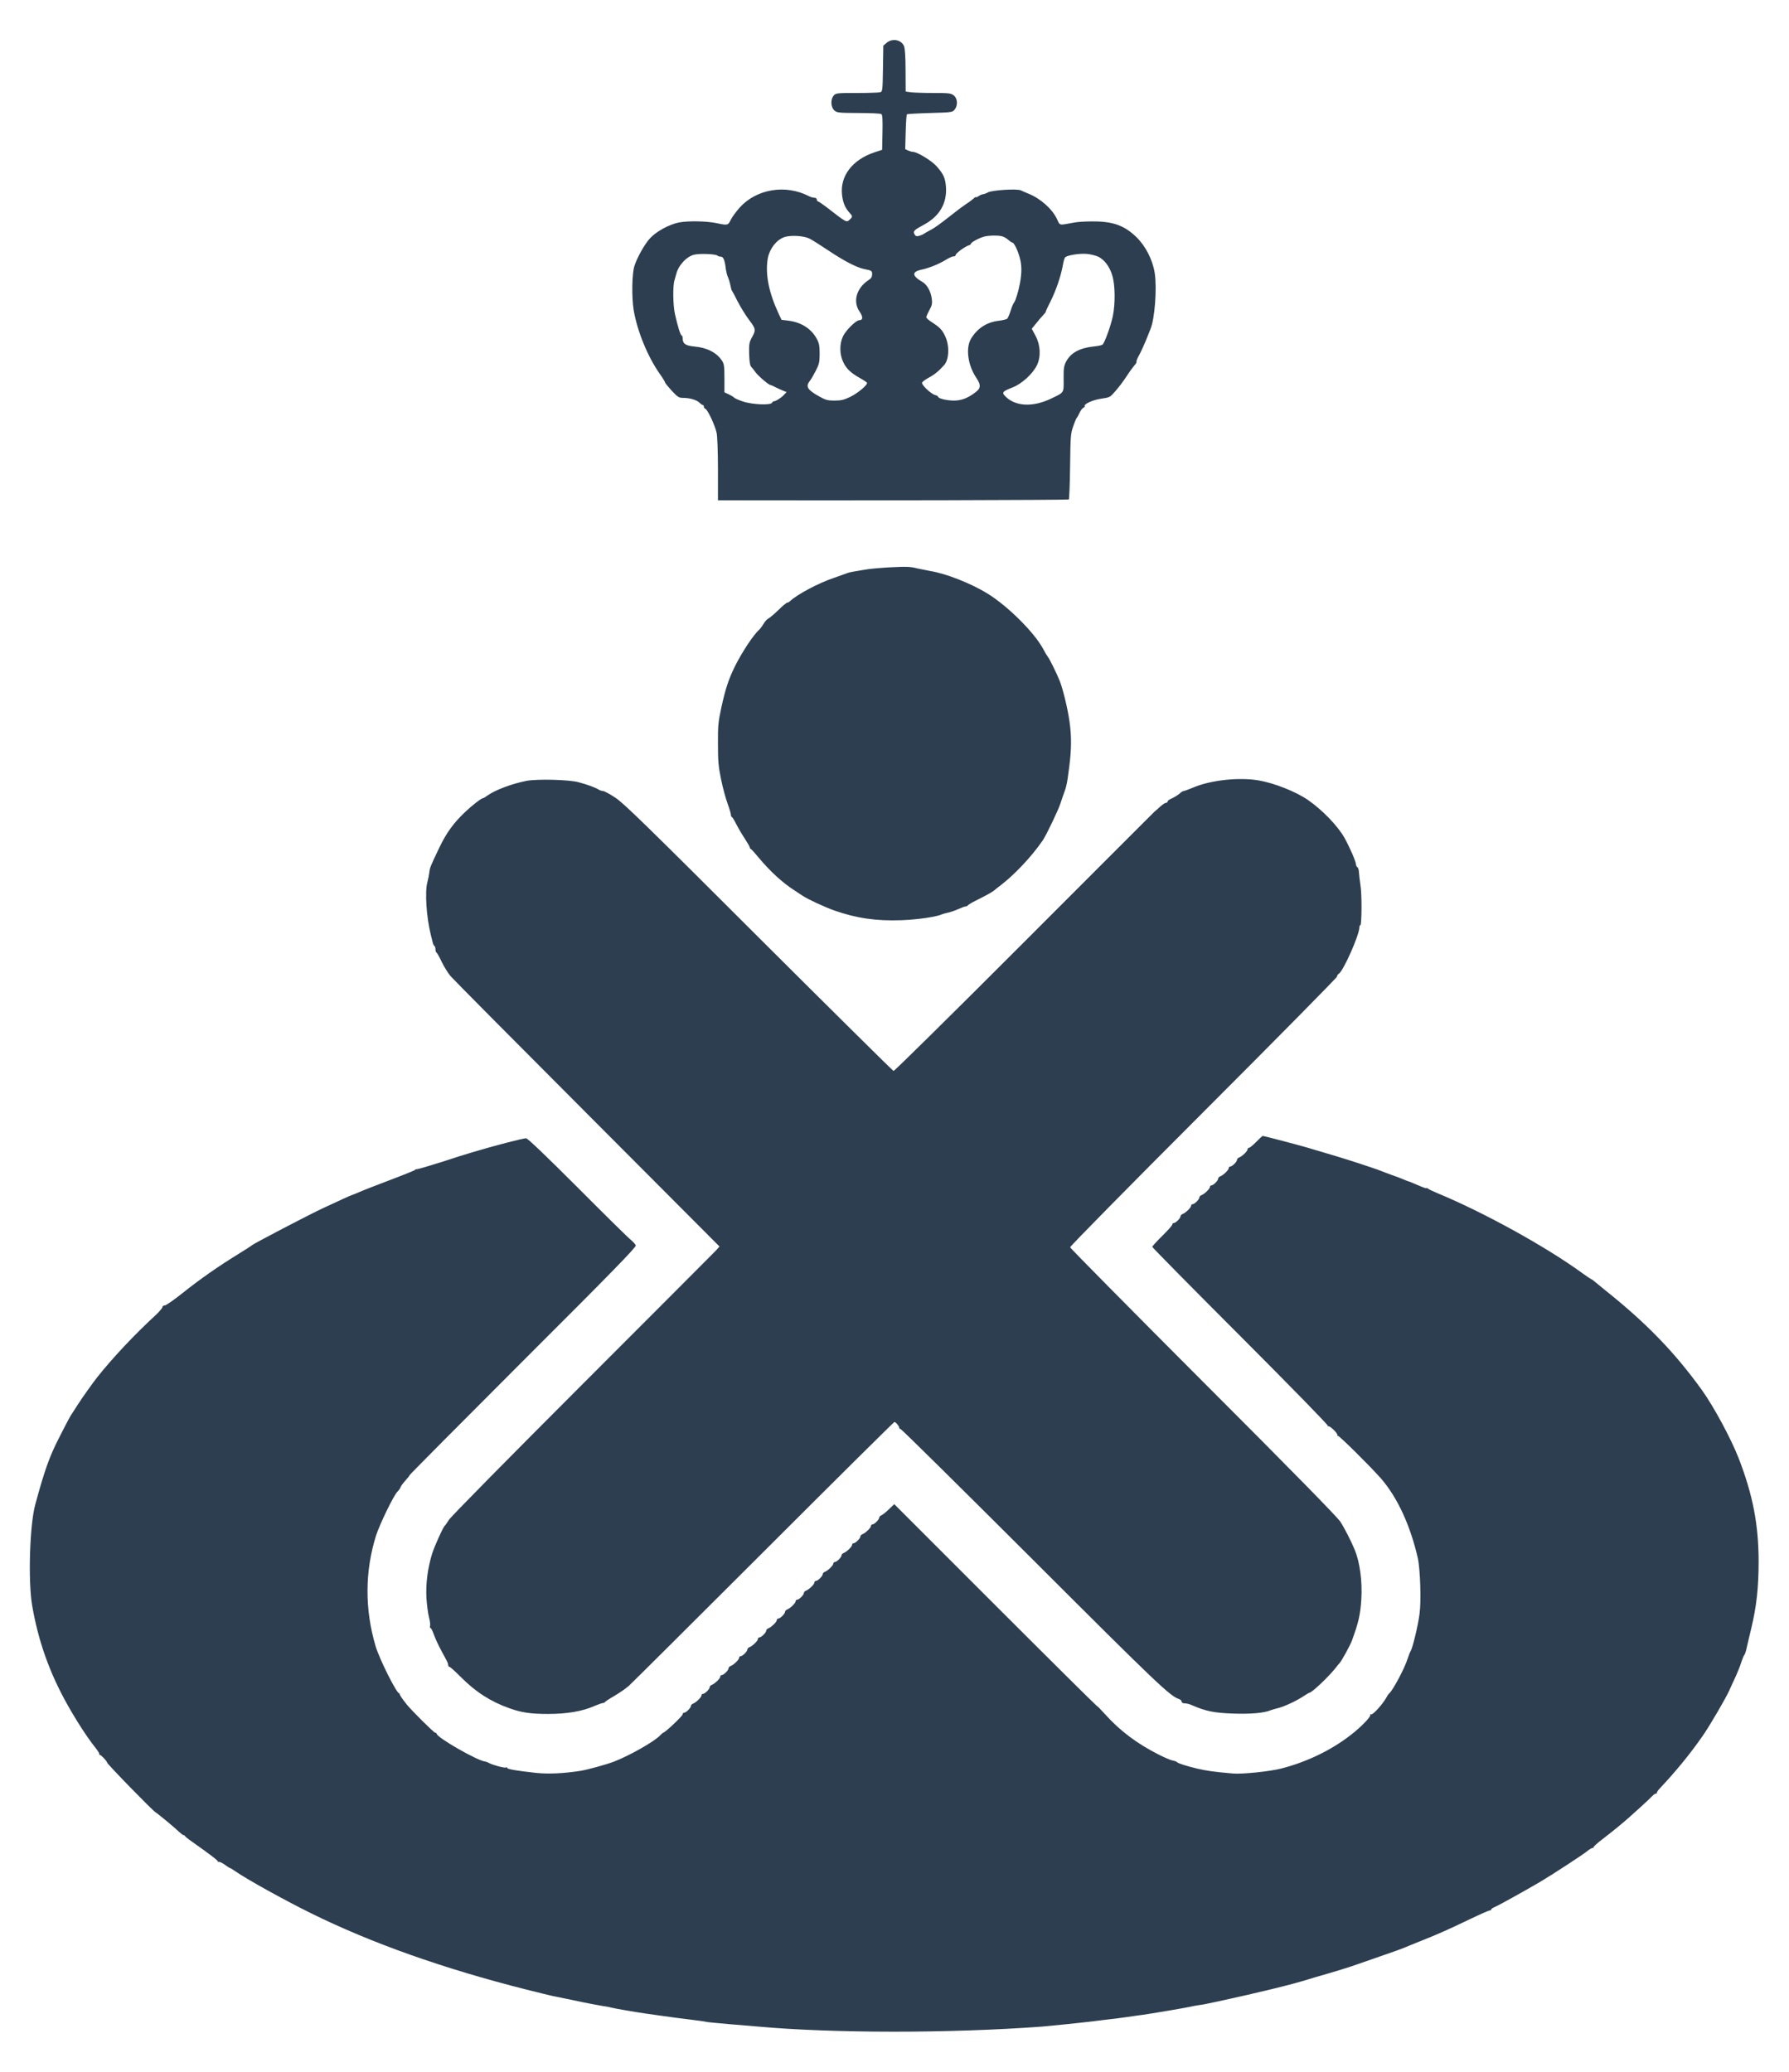 <?xml version="1.0" standalone="no"?>
<!DOCTYPE svg PUBLIC "-//W3C//DTD SVG 20010904//EN"
 "http://www.w3.org/TR/2001/REC-SVG-20010904/DTD/svg10.dtd">
<svg version="1.0" xmlns="http://www.w3.org/2000/svg"
 width="1520pt" height="1760pt" viewBox="0 0 1520 1760"
 preserveAspectRatio="xMidYMid meet">
<g transform="translate(0,1760) scale(0.1,-0.1)"
fill="#2c3e50" stroke="none">
<path d="M7533 17236 l-28 -24 -3 -195 c-3 -191 -4 -195 -25 -201 -12 -3 -101
-6 -198 -6 -166 0 -177 -1 -195 -21 -29 -32 -26 -101 6 -128 23 -19 38 -20
205 -21 99 0 186 -4 193 -9 10 -6 12 -43 10 -156 l-3 -148 -68 -22 c-185 -63
-290 -200 -273 -358 7 -66 26 -113 62 -152 29 -31 29 -37 6 -58 -32 -29 -22
-34 -206 108 -33 25 -63 45 -68 45 -4 0 -8 7 -8 15 0 8 -9 15 -20 15 -12 0
-33 6 -48 14 -198 102 -445 61 -588 -98 -30 -34 -64 -80 -75 -103 -23 -48 -26
-49 -124 -28 -82 17 -241 20 -317 5 -84 -17 -193 -77 -246 -135 -45 -49 -109
-163 -132 -235 -21 -66 -24 -266 -6 -375 31 -179 117 -391 221 -540 25 -35 45
-68 45 -73 0 -5 26 -37 57 -71 52 -55 61 -61 97 -61 56 0 117 -18 139 -41 10
-10 22 -19 27 -19 6 0 10 -6 10 -14 0 -8 6 -16 13 -19 20 -7 83 -143 96 -205
6 -31 11 -160 11 -312 l0 -260 23 0 c1153 -3 2953 2 2958 7 4 5 9 132 11 283
3 258 5 279 27 340 12 36 26 67 29 70 4 3 15 22 24 43 10 21 25 40 33 43 8 4
13 9 11 13 -11 17 68 54 140 64 75 11 76 12 123 67 27 30 69 87 94 125 25 39
56 80 67 93 12 13 19 26 16 29 -3 3 7 29 23 57 15 28 40 83 56 121 15 39 33
84 40 100 36 85 56 344 36 475 -17 111 -77 229 -155 305 -104 101 -202 135
-376 134 -58 0 -127 -4 -155 -10 -131 -24 -118 -27 -144 29 -40 86 -140 175
-241 216 -25 10 -55 23 -67 29 -33 15 -241 2 -278 -17 -16 -9 -36 -16 -43 -16
-7 0 -24 -7 -37 -16 -14 -9 -25 -13 -25 -9 0 3 -8 -1 -17 -11 -10 -9 -40 -32
-68 -50 -27 -18 -95 -69 -150 -113 -55 -44 -120 -91 -145 -103 -25 -13 -52
-28 -60 -34 -8 -6 -27 -14 -42 -18 -21 -5 -30 -2 -38 14 -14 26 -4 36 78 80
135 72 200 184 189 326 -7 74 -20 104 -79 171 -41 47 -165 123 -202 123 -8 0
-26 5 -40 11 l-25 12 4 145 c2 79 7 147 10 151 4 3 92 8 197 11 185 5 190 6
209 29 29 36 25 94 -7 120 -24 19 -40 21 -174 21 -81 0 -167 3 -191 6 l-44 6
-1 178 c0 117 -5 188 -13 208 -23 55 -100 69 -148 28z m-657 -1662 c21 -10 95
-57 164 -103 128 -86 238 -143 300 -156 66 -13 70 -15 70 -45 0 -21 -8 -35
-27 -47 -106 -68 -140 -184 -79 -271 30 -44 29 -72 -3 -72 -28 0 -117 -88
-140 -140 -29 -63 -28 -150 3 -215 26 -56 63 -92 143 -137 29 -16 56 -34 59
-39 10 -16 -78 -90 -145 -122 -51 -24 -76 -30 -131 -30 -59 0 -76 5 -131 36
-98 55 -116 83 -80 129 11 13 34 53 52 88 29 57 33 75 33 145 0 64 -4 89 -23
124 -46 88 -132 143 -243 157 l-58 7 -26 56 c-81 174 -112 328 -92 458 14 91
81 174 153 192 57 14 155 7 201 -15z m1633 20 c17 -4 42 -17 56 -30 14 -13 30
-24 35 -24 15 0 47 -64 65 -132 17 -63 17 -125 1 -213 -11 -63 -37 -150 -50
-165 -7 -8 -21 -41 -30 -72 -10 -31 -23 -61 -29 -66 -7 -5 -39 -13 -72 -17
-101 -12 -180 -63 -234 -151 -48 -79 -29 -226 45 -335 40 -60 38 -88 -10 -123
-63 -48 -118 -69 -181 -69 -60 0 -135 18 -135 33 0 4 -11 11 -24 14 -36 9
-119 88 -112 106 4 8 30 27 59 43 46 24 85 56 130 107 41 47 45 164 8 243 -26
55 -45 75 -108 116 -29 18 -53 39 -53 46 0 7 12 34 26 60 22 39 26 55 21 96
-8 63 -40 121 -80 144 -89 51 -92 86 -9 104 67 14 147 47 207 83 28 18 58 31
68 30 9 0 17 5 17 12 0 14 76 70 109 81 11 3 21 10 21 15 0 12 74 51 115 61
39 9 104 11 144 3z m-2414 -165 c5 -5 17 -9 27 -9 23 0 34 -24 43 -90 3 -30
12 -68 20 -85 7 -16 17 -48 21 -70 4 -22 10 -42 13 -45 3 -3 25 -43 48 -90 24
-47 67 -117 97 -157 60 -79 60 -86 20 -158 -18 -34 -21 -53 -19 -132 2 -61 7
-97 16 -107 8 -8 25 -30 38 -48 23 -32 113 -109 128 -109 4 0 24 -9 43 -19 19
-9 48 -23 64 -29 l29 -12 -24 -25 c-23 -25 -72 -55 -85 -53 -4 0 -10 -5 -15
-13 -14 -22 -171 -15 -249 12 -36 12 -69 27 -75 34 -5 6 -26 18 -45 27 l-35
16 0 119 c0 102 -3 123 -20 149 -46 70 -127 111 -233 121 -78 7 -102 24 -102
71 0 13 -4 23 -8 23 -10 0 -34 77 -57 180 -17 76 -20 240 -4 290 5 19 12 42
14 50 18 76 91 154 156 167 50 11 179 5 194 -8z m3237 -10 c52 -26 96 -84 118
-158 25 -79 27 -239 5 -347 -18 -84 -70 -228 -88 -242 -7 -5 -39 -12 -72 -15
-123 -13 -197 -54 -237 -129 -19 -37 -22 -58 -21 -148 1 -120 6 -112 -102
-164 -160 -78 -312 -70 -397 21 -28 30 -19 39 68 73 78 31 171 117 205 189 34
73 29 169 -12 247 l-33 61 35 43 c19 24 46 56 61 72 14 15 25 28 23 28 -3 0
15 40 40 88 48 97 88 215 105 307 5 32 14 63 20 69 18 18 124 35 185 29 33 -3
76 -14 97 -24z"/>
<path d="M7550 12780 c-80 -5 -172 -13 -205 -20 -33 -6 -76 -13 -95 -16 -19
-3 -44 -9 -55 -14 -11 -4 -63 -23 -115 -41 -128 -43 -307 -139 -368 -196 -7
-7 -18 -13 -24 -13 -6 0 -39 -27 -73 -61 -35 -34 -73 -66 -86 -73 -12 -6 -31
-26 -41 -45 -11 -18 -27 -41 -37 -50 -51 -45 -150 -196 -211 -320 -51 -106
-77 -185 -111 -341 -26 -121 -30 -153 -29 -308 0 -148 4 -193 26 -300 14 -70
39 -162 55 -206 16 -44 29 -88 29 -97 0 -10 4 -19 9 -21 5 -1 21 -28 36 -58
15 -30 47 -85 71 -121 24 -37 44 -71 44 -77 0 -6 4 -12 9 -14 5 -1 36 -36 69
-76 98 -117 200 -210 302 -276 25 -16 56 -37 70 -46 41 -28 190 -97 267 -124
190 -67 359 -91 573 -83 134 5 287 27 335 47 11 5 36 12 55 16 19 3 59 17 89
30 29 13 59 24 66 24 8 0 15 4 17 8 2 4 32 23 68 41 89 44 142 74 156 86 6 6
34 28 63 50 117 91 257 240 350 375 30 43 134 261 151 315 7 22 16 49 20 60
31 81 36 102 54 246 20 152 21 263 3 389 -15 108 -55 274 -83 345 -24 60 -86
188 -101 205 -7 9 -24 37 -38 64 -75 142 -302 367 -475 474 -140 86 -353 170
-485 191 -38 7 -88 17 -110 22 -62 16 -89 17 -245 9z"/>
<path d="M4470 10966 c-121 -24 -262 -77 -327 -123 -17 -13 -34 -23 -38 -23
-14 0 -92 -60 -152 -117 -98 -92 -161 -179 -220 -303 -79 -165 -81 -171 -86
-215 -3 -22 -10 -58 -16 -80 -22 -81 -8 -297 29 -445 6 -25 14 -55 17 -68 3
-12 9 -25 14 -28 5 -3 9 -16 9 -29 0 -13 4 -25 8 -27 5 -1 25 -37 45 -79 20
-42 54 -96 74 -120 20 -24 543 -551 1162 -1171 l1124 -1127 -29 -33 c-17 -18
-528 -530 -1136 -1138 -608 -608 -1118 -1125 -1133 -1150 -16 -25 -31 -47 -35
-50 -14 -10 -89 -176 -109 -240 -38 -125 -54 -253 -48 -374 4 -61 14 -136 22
-166 8 -30 12 -62 9 -72 -3 -10 -1 -18 4 -18 5 0 17 -24 27 -52 9 -29 40 -95
68 -147 29 -52 53 -98 53 -103 1 -4 2 -12 3 -18 0 -5 5 -10 10 -10 6 0 50 -40
98 -88 124 -125 253 -208 412 -264 103 -37 182 -48 329 -48 159 0 293 23 391
67 31 13 64 25 74 26 9 1 17 4 17 8 0 3 36 27 81 53 44 26 99 64 121 84 23 20
538 533 1145 1139 607 607 1108 1103 1112 1103 12 0 41 -35 41 -48 0 -7 6 -12
12 -12 7 0 510 -497 1118 -1104 1073 -1072 1172 -1166 1251 -1191 10 -4 19
-13 19 -21 0 -8 10 -14 26 -14 14 0 40 -6 57 -14 122 -53 189 -67 356 -73 148
-5 263 5 316 28 11 4 40 13 65 19 53 13 158 62 217 102 23 15 45 28 48 28 21
0 171 143 226 215 13 17 26 32 29 35 16 15 90 149 106 192 57 155 72 223 80
348 10 156 -12 318 -56 425 -30 73 -88 186 -122 238 -28 42 -400 422 -1167
1189 -619 620 -1127 1134 -1129 1142 -2 7 504 521 1132 1149 625 625 1136
1143 1136 1151 0 8 6 19 14 23 39 22 176 331 176 396 0 9 3 17 8 17 12 0 14
261 1 340 -6 41 -12 91 -13 110 0 19 -7 39 -13 43 -7 4 -13 17 -13 27 0 21
-50 137 -95 219 -56 102 -191 242 -315 327 -101 69 -282 141 -414 164 -167 29
-410 3 -557 -60 -39 -16 -76 -30 -82 -30 -6 0 -19 -7 -29 -17 -20 -18 -50 -36
-85 -52 -13 -6 -23 -15 -23 -21 0 -5 -6 -10 -13 -10 -8 0 -30 -15 -49 -32 -20
-18 -42 -38 -50 -44 -7 -7 -506 -505 -1108 -1108 -602 -603 -1101 -1095 -1108
-1094 -7 2 -522 512 -1145 1133 -951 950 -1146 1140 -1218 1188 -47 31 -95 57
-105 57 -11 0 -28 6 -39 13 -25 16 -91 41 -170 62 -80 22 -355 29 -445 11z"/>
<path d="M10674 7900 c-27 -27 -54 -50 -61 -50 -7 0 -13 -6 -13 -13 0 -16 -47
-61 -72 -70 -10 -4 -18 -12 -18 -20 0 -16 -41 -57 -58 -57 -7 0 -12 -6 -12
-13 0 -16 -47 -61 -72 -70 -10 -4 -18 -12 -18 -20 0 -16 -41 -57 -58 -57 -7 0
-12 -6 -12 -13 0 -16 -47 -61 -72 -70 -10 -4 -18 -12 -18 -20 0 -16 -41 -57
-58 -57 -7 0 -12 -6 -12 -13 0 -16 -47 -61 -72 -70 -10 -4 -18 -12 -18 -20 0
-16 -41 -57 -58 -57 -7 0 -12 -6 -12 -13 0 -7 -38 -50 -85 -96 -47 -46 -85
-88 -85 -93 0 -5 337 -347 750 -760 428 -429 747 -755 743 -762 -3 -6 -2 -8 2
-3 11 10 86 -63 78 -76 -3 -6 -2 -7 4 -4 8 5 268 -252 364 -360 140 -160 251
-399 315 -678 21 -94 30 -366 15 -475 -13 -100 -58 -286 -75 -315 -7 -11 -18
-40 -26 -65 -25 -81 -123 -265 -156 -295 -7 -5 -18 -22 -25 -36 -28 -52 -114
-148 -129 -143 -8 3 -12 2 -8 -1 11 -11 -50 -78 -132 -147 -171 -142 -393
-253 -625 -312 -98 -25 -332 -49 -410 -42 -160 14 -219 22 -305 42 -88 21
-164 45 -170 55 -3 4 -19 10 -36 13 -17 3 -71 26 -120 51 -186 94 -331 204
-459 347 -33 37 -63 67 -67 67 -4 1 -393 386 -864 857 l-856 856 -47 -45 c-25
-24 -54 -47 -63 -50 -10 -4 -18 -12 -18 -20 0 -16 -41 -57 -58 -57 -7 0 -12
-6 -12 -13 0 -16 -47 -61 -72 -70 -10 -4 -18 -12 -18 -20 0 -16 -41 -57 -58
-57 -7 0 -12 -6 -12 -13 0 -16 -47 -61 -72 -70 -10 -4 -18 -12 -18 -20 0 -16
-41 -57 -58 -57 -7 0 -12 -6 -12 -13 0 -16 -47 -61 -72 -70 -10 -4 -18 -12
-18 -20 0 -16 -41 -57 -58 -57 -7 0 -12 -6 -12 -13 0 -16 -47 -61 -72 -70 -10
-4 -18 -12 -18 -20 0 -16 -41 -57 -58 -57 -7 0 -12 -6 -12 -13 0 -16 -47 -61
-72 -70 -10 -4 -18 -12 -18 -20 0 -16 -41 -57 -58 -57 -7 0 -12 -6 -12 -13 0
-16 -47 -61 -72 -70 -10 -4 -18 -12 -18 -20 0 -16 -41 -57 -58 -57 -7 0 -12
-6 -12 -13 0 -16 -47 -61 -72 -70 -10 -4 -18 -12 -18 -20 0 -16 -41 -57 -58
-57 -7 0 -12 -6 -12 -13 0 -16 -47 -61 -72 -70 -10 -4 -18 -12 -18 -20 0 -16
-41 -57 -58 -57 -7 0 -12 -6 -12 -13 0 -16 -47 -61 -72 -70 -10 -4 -18 -12
-18 -20 0 -16 -41 -57 -58 -57 -7 0 -12 -6 -12 -13 0 -16 -47 -61 -72 -70 -10
-4 -18 -12 -18 -20 0 -16 -41 -57 -58 -57 -7 0 -12 -6 -12 -14 0 -13 -141
-147 -163 -155 -6 -2 -18 -12 -27 -22 -45 -51 -262 -174 -395 -225 -70 -26
-226 -69 -285 -78 -142 -22 -271 -28 -375 -17 -167 18 -245 32 -245 42 0 6 -5
7 -10 4 -11 -7 -112 20 -145 38 -11 6 -24 11 -30 12 -60 2 -415 205 -415 237
0 4 -6 8 -12 8 -11 0 -202 190 -242 240 -42 52 -65 88 -61 93 3 4 2 5 -2 2
-17 -13 -168 287 -202 401 -93 314 -91 636 4 939 31 96 149 340 181 372 12 12
25 30 28 40 3 10 22 35 41 56 19 21 35 41 35 45 0 4 434 441 964 971 764 762
963 967 958 981 -4 10 -23 31 -42 47 -20 15 -224 216 -453 446 -272 272 -424
417 -437 417 -27 0 -278 -65 -460 -120 -36 -10 -150 -46 -253 -80 -104 -33
-199 -61 -212 -62 -13 -1 -22 -4 -19 -7 2 -2 -94 -41 -213 -86 -120 -45 -239
-92 -265 -104 -26 -11 -49 -21 -52 -21 -3 0 -43 -17 -88 -38 -46 -22 -117 -54
-158 -73 -105 -48 -601 -307 -610 -318 -3 -4 -48 -33 -100 -65 -193 -119 -336
-219 -498 -348 -68 -54 -132 -98 -142 -98 -11 0 -20 -6 -20 -14 0 -8 -24 -36
-52 -63 -184 -169 -368 -365 -502 -533 -37 -47 -127 -173 -160 -225 -21 -33
-46 -71 -55 -85 -10 -14 -37 -63 -61 -110 -24 -47 -47 -92 -51 -100 -78 -152
-121 -272 -199 -560 -48 -173 -62 -651 -27 -858 52 -303 148 -573 299 -842 77
-138 172 -283 230 -356 26 -32 45 -61 42 -66 -3 -5 -1 -7 4 -6 8 3 62 -54 62
-65 0 -12 387 -409 412 -423 19 -11 159 -127 201 -167 16 -15 32 -27 37 -27 5
0 10 -3 12 -8 2 -4 19 -18 38 -32 184 -130 248 -179 242 -186 -4 -4 -2 -4 4
-1 6 4 30 -7 53 -23 22 -17 44 -30 47 -30 3 0 24 -13 47 -29 100 -69 418 -245
637 -353 516 -255 1126 -471 1830 -649 107 -27 209 -52 225 -55 17 -3 104 -21
195 -40 91 -20 194 -39 230 -45 36 -5 72 -12 80 -15 13 -5 200 -37 290 -50 19
-3 80 -11 135 -19 55 -8 161 -22 235 -31 74 -9 138 -18 141 -20 3 -2 89 -10
190 -19 101 -8 209 -17 239 -20 643 -59 1645 -59 2425 -1 64 5 334 33 400 41
22 3 81 10 130 16 50 5 135 16 190 24 55 8 116 17 135 19 65 9 345 56 390 66
25 6 63 13 85 16 44 6 44 6 170 33 349 76 624 143 760 186 22 7 99 30 170 50
72 21 159 48 195 60 36 13 146 51 245 85 99 34 194 68 211 76 18 8 83 34 145
59 148 59 221 92 407 181 85 41 160 74 168 74 8 0 14 4 14 9 0 5 15 15 33 22
30 13 230 123 382 212 98 58 363 230 404 264 19 15 40 27 45 25 6 -2 8 0 4 3
-4 4 34 39 85 77 77 59 177 141 223 183 6 5 46 42 89 80 43 39 89 82 103 97
14 15 30 25 36 21 6 -3 8 -2 3 2 -4 5 8 25 27 44 139 148 261 297 370 455 62
92 187 306 219 376 13 30 38 84 55 120 16 36 38 90 47 120 10 30 21 57 25 60
4 3 12 25 18 50 5 25 24 104 41 175 46 192 63 350 63 575 -1 309 -49 559 -168
868 -66 170 -213 443 -316 586 -229 317 -468 565 -818 844 -52 42 -97 79 -100
82 -3 4 -12 9 -20 13 -8 4 -40 25 -70 47 -309 226 -843 521 -1240 685 -36 15
-71 32 -77 37 -7 6 -13 8 -13 5 0 -6 -28 5 -107 39 -21 10 -43 18 -49 19 -6 2
-27 10 -45 18 -19 8 -63 25 -99 37 -36 13 -78 29 -95 36 -16 7 -100 35 -185
63 -139 45 -206 65 -430 131 -73 22 -372 100 -381 100 -4 0 -28 -22 -55 -50z"/>
</g>
</svg>

